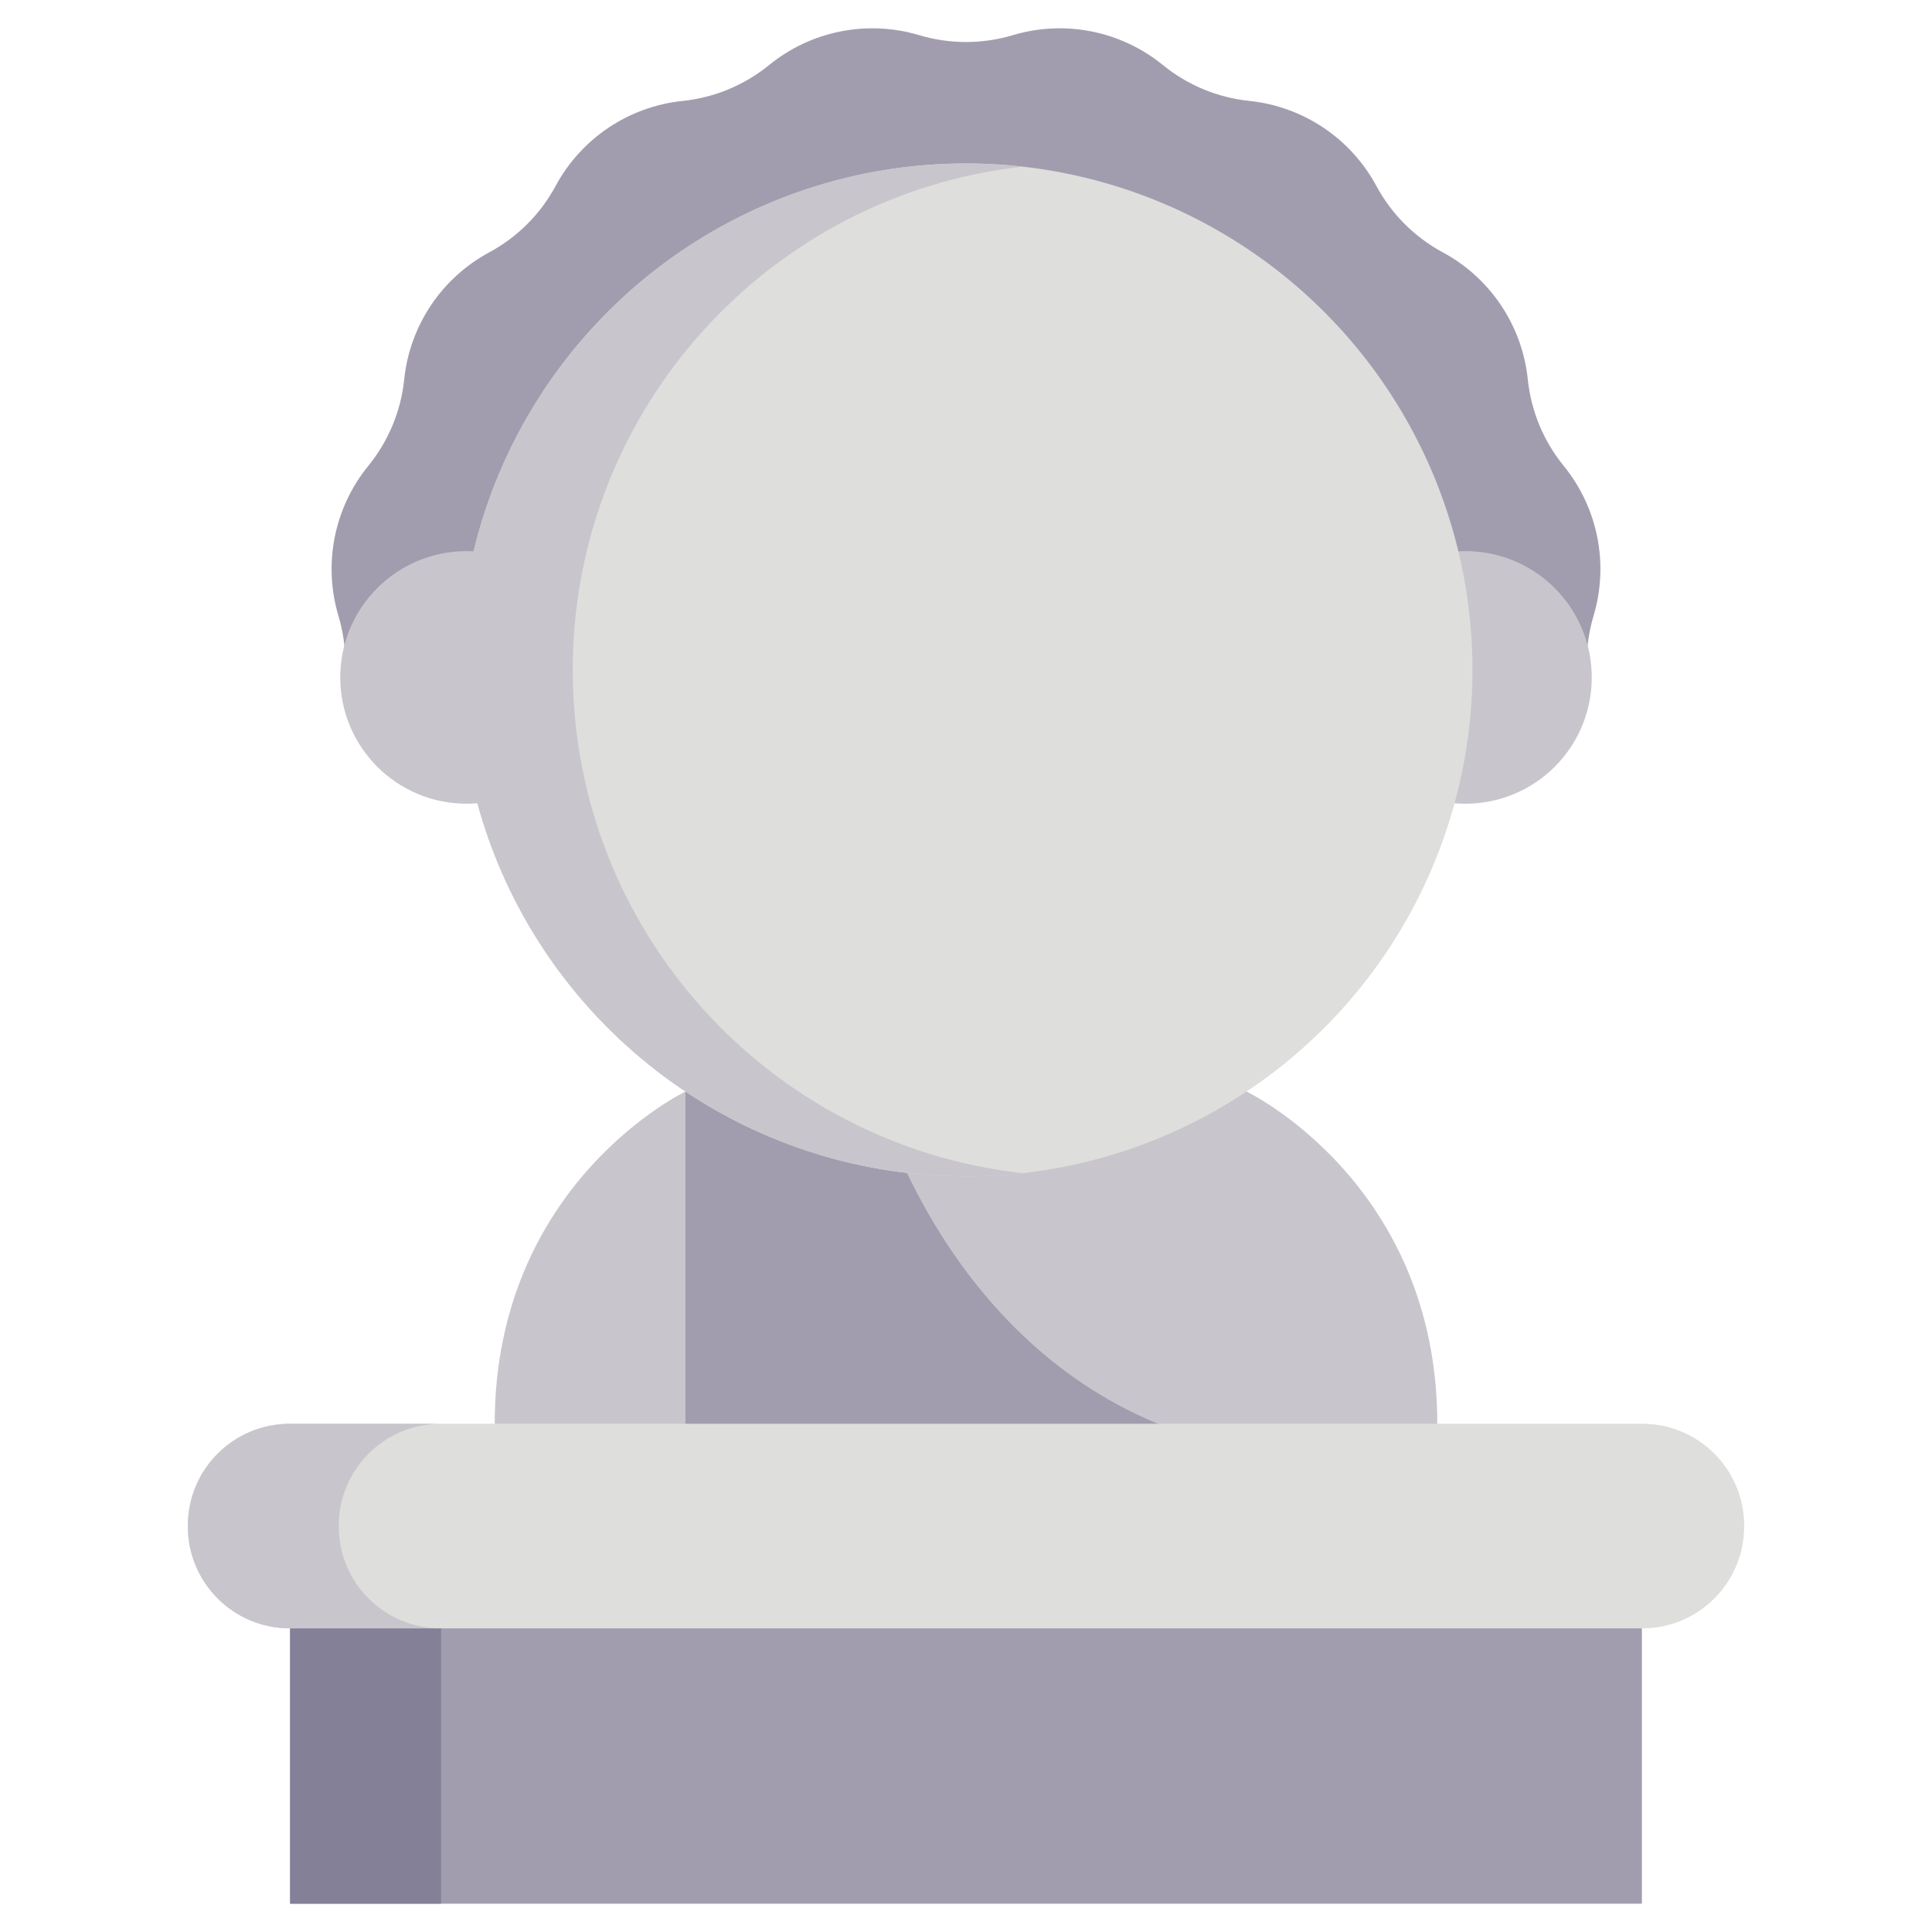 <svg xmlns="http://www.w3.org/2000/svg" viewBox="0.0 0.0 200.0 200.0" height="200.0px" width="200.0px"><path fill="#a29dae" fill-opacity="1.0"  filling="0" d="M30.033 161.091 L169.968 161.091 L169.968 197.07 L30.033 197.07 L30.033 161.091 Z"></path>
<path fill="#838098" fill-opacity="1.0"  filling="0" d="M30.033 161.091 L45.658 161.091 L45.658 197.07 L30.033 197.07 L30.033 161.091 Z"></path>
<path fill="#c8c6cc" fill-opacity="1.0"  filling="0" d="M70.956 112.996 L79.526 132.964 L70.956 152.932 L51.211 147.389 C51.212 122.449 70.956 112.996 70.956 112.996 Z"></path>
<path fill="#c8c6cc" fill-opacity="1.0"  filling="0" d="M125.104 154.042 L148.789 147.388 C148.789 122.449 129.044 112.996 129.044 112.996 L90.649 112.996 L90.649 137.044 L100.0 155.094 L125.104 154.042 Z"></path>
<path fill="#a29dae" fill-opacity="1.0"  filling="0" d="M125.104 154.042 L100.0 161.091 L70.956 152.932 L70.956 112.996 L90.649 112.996 C90.649 112.996 97.044 137.952 119.858 147.388 C123.994 149.098 125.464 151.407 125.104 154.042 Z"></path>
<path fill="#a29dae" fill-opacity="1.0"  filling="0" d="M161.865 48.214 C159.788 45.664 158.5 42.562 158.159 39.291 L158.155 39.257 C157.575 33.694 154.281 28.777 149.358 26.123 L149.348 26.118 C146.439 24.55 144.053 22.164 142.485 19.255 L142.48 19.246 C139.826 14.322 134.909 11.029 129.346 10.448 L129.313 10.445 C126.041 10.104 122.94 8.815 120.389 6.738 L120.376 6.728 C116.031 3.19 110.216 2.034 104.848 3.639 C101.686 4.586 98.315 4.586 95.152 3.639 C89.784 2.034 83.969 3.19 79.624 6.728 L79.611 6.738 C77.061 8.815 73.959 10.103 70.688 10.445 L70.654 10.448 C65.091 11.029 60.174 14.322 57.52 19.246 L57.515 19.255 C55.947 22.165 53.561 24.551 50.652 26.119 L50.643 26.124 C45.719 28.778 42.426 33.694 41.845 39.257 L41.842 39.291 C41.5 42.562 40.212 45.664 38.135 48.214 L38.125 48.227 C34.587 52.572 33.43 58.387 35.036 63.755 C35.509 65.337 35.746 66.97 35.746 68.604 L164.254 68.604 C164.254 66.97 164.491 65.337 164.964 63.755 C166.57 58.387 165.413 52.572 161.876 48.227 L161.865 48.214 Z"></path>
<path fill="#c8c6cc" fill-opacity="1.0"  filling="0" d="M164.777 70.127 A13.073 13.073 0.0 1 1 138.63 70.127 A13.073 13.073 0.0 1 1 164.777 70.127 Z"></path>
<path fill="#dededc" fill-opacity="1.0"  filling="0" d="M152.427 69.348 A52.427 52.427 0.0 1 1 47.573 69.348 A52.427 52.427 0.0 1 1 152.427 69.348 Z"></path>
<path fill="#c8c6cc" fill-opacity="1.0"  filling="0" d="M59.291 69.348 C59.291 42.375 79.663 20.162 105.859 17.249 C103.936 17.035 101.981 16.921 100.0 16.921 C75.272 16.921 54.546 34.042 49.021 57.076 C48.783 57.062 48.542 57.054 48.296 57.054 C41.076 57.054 35.223 62.907 35.223 70.127 C35.223 77.348 41.076 83.2 48.296 83.2 C48.679 83.2 49.05 83.18 49.412 83.148 C55.47 105.407 75.821 121.775 100 121.775 C101.981 121.775 103.935 121.662 105.859 121.448 C79.663 118.534 59.291 96.322 59.291 69.348 Z"></path>
<path fill="#dededc" fill-opacity="1.0"  filling="0" d="M170.006 147.388 L29.994 147.388 C24.167 147.388 19.443 152.112 19.443 157.939 L19.443 158.016 C19.443 163.843 24.167 168.567 29.994 168.567 L170.006 168.567 C175.833 168.567 180.557 163.843 180.557 158.016 L180.557 157.939 C180.557 152.112 175.833 147.388 170.006 147.388 Z"></path>
<path fill="#c8c6cc" fill-opacity="1.0"  filling="0" d="M35.068 158.017 L35.068 157.939 C35.068 152.112 39.792 147.389 45.619 147.389 L29.994 147.389 C24.167 147.389 19.443 152.112 19.443 157.939 L19.443 158.017 C19.443 163.844 24.167 168.567 29.994 168.567 L45.619 168.567 C39.792 168.567 35.068 163.843 35.068 158.017 Z"></path>
<path fill="" fill-opacity="1.0"  filling="0" d="M80.818 67.125 C81.88 65.905 81.752 64.054 80.531 62.992 C79.311 61.93 77.46 62.059 76.398 63.28 C75.346 64.488 73.486 64.473 72.447 63.284 C71.383 62.064 69.532 61.939 68.314 63.004 C67.095 64.068 66.97 65.918 68.034 67.137 C70.757 70.257 74.468 70.051 74.429 70.042 C76.879 70.04 79.208 68.977 80.818 67.125 Z"></path>
<path fill="" fill-opacity="1.0"  filling="0" d="M125.557 69.994 C128.008 69.992 130.337 68.929 131.947 67.077 C133.009 65.857 132.88 64.006 131.66 62.944 C130.439 61.882 128.589 62.011 127.527 63.232 C126.475 64.44 124.615 64.425 123.576 63.236 C122.512 62.016 120.661 61.891 119.443 62.955 C118.224 64.02 118.098 65.87 119.162 67.089 C121.886 70.209 125.596 70.003 125.557 69.994 Z"></path>
<path fill="" fill-opacity="1.0"  filling="0" d="M110.504 77.527 C111.567 76.307 111.44 74.457 110.22 73.394 C109 72.331 107.15 72.458 106.087 73.678 C102.87 77.37 97.14 77.381 93.914 73.678 C92.85 72.458 91.0 72.331 89.78 73.394 C88.56 74.457 88.433 76.307 89.496 77.527 C95.055 83.906 104.95 83.899 110.504 77.527 Z"></path>
<path fill="" fill-opacity="1.0"  filling="0" d="M48.374 144.459 L29.995 144.459 C22.562 144.459 16.514 150.507 16.514 157.939 L16.514 158.017 C16.514 164.458 21.056 169.855 27.104 171.182 L27.104 197.07 C27.104 198.688 28.416 200.0 30.034 200.0 L134.291 200.0 C135.909 200.0 137.221 198.688 137.221 197.07 C137.221 195.452 135.909 194.141 134.291 194.141 L32.963 194.141 L32.963 171.497 L53.562 171.497 C55.18 171.497 56.492 170.185 56.492 168.567 C56.492 166.949 55.18 165.638 53.562 165.638 L30.033 165.638 L29.994 165.638 C25.792 165.638 22.373 162.219 22.373 158.017 L22.373 157.939 C22.373 153.737 25.792 150.318 29.994 150.318 L170.005 150.318 C174.207 150.318 177.626 153.737 177.626 157.939 L177.626 158.017 C177.626 162.219 174.207 165.638 170.005 165.638 L169.967 165.638 L65.281 165.638 C63.663 165.638 62.352 166.949 62.352 168.567 C62.352 170.185 63.663 171.497 65.281 171.497 L167.037 171.497 L167.037 194.141 L146.009 194.141 C144.391 194.141 143.079 195.452 143.079 197.07 C143.079 198.688 144.391 200.0 146.009 200.0 L169.967 200.0 C171.585 200.0 172.896 198.688 172.896 197.07 L172.896 171.182 C178.944 169.855 183.486 164.457 183.486 158.017 L183.486 157.939 C183.486 150.507 177.438 144.459 170.005 144.459 L151.628 144.459 C150.579 126.746 140.169 116.944 134.284 112.78 C142.856 105.999 149.38 96.739 152.766 86.092 C162.416 85.455 169.469 76.33 167.323 66.659 C167.421 65.961 167.569 65.268 167.77 64.596 C169.656 58.292 168.302 51.482 164.147 46.379 C163.952 46.052 161.541 43.48 161.068 38.954 C160.387 32.422 156.529 26.662 150.738 23.541 C148.325 22.241 146.363 20.279 145.058 17.857 C139.773 8.053 129.578 7.518 129.617 7.532 C126.905 7.249 124.354 6.19 122.226 4.457 C117.123 0.303 110.312 -1.052 104.009 0.835 C101.386 1.62 98.614 1.62 95.992 0.835 C89.687 -1.052 82.877 0.303 77.761 4.468 C74.314 7.275 70.891 7.399 70.35 7.536 C63.818 8.218 58.058 12.076 54.936 17.867 C53.636 20.279 51.674 22.241 49.252 23.547 C43.471 26.663 39.613 32.423 38.928 38.988 C38.645 41.7 37.585 44.252 35.853 46.379 C31.698 51.482 30.344 58.292 32.23 64.596 C32.431 65.268 32.579 65.961 32.677 66.66 C30.531 76.329 37.582 85.455 47.233 86.092 C50.621 96.744 57.149 106.008 65.727 112.79 C55.795 119.861 49.193 131.016 48.374 144.459 Z M73.886 144.459 L73.886 118.163 C79.266 121.039 85.402 123.161 91.954 124.12 C95.971 132.077 101.654 139.275 108.731 144.459 L73.886 144.459 Z M129.145 116.417 C130.848 117.466 133.896 119.6 136.902 122.984 C142.226 128.975 145.198 136.189 145.761 144.459 L131.974 144.459 L131.974 133.384 C131.974 131.766 130.662 130.455 129.044 130.455 C127.426 130.455 126.114 131.766 126.114 133.384 L126.114 144.459 L120.463 144.459 C111.204 140.477 104.082 133.459 98.94 124.696 C102.46 124.765 106.301 124.48 110.033 123.793 C116.793 122.554 123.259 120.07 129.145 116.417 Z M154.343 79.923 C155.557 73.671 155.704 67.022 154.637 60.427 C159.032 61.767 161.846 65.776 161.846 70.129 C161.846 74.809 158.661 78.758 154.343 79.923 Z M40.407 50.066 C42.85 47.065 44.354 43.445 44.759 39.563 C45.239 34.96 47.959 30.9 52.042 28.699 C55.465 26.854 58.249 24.07 60.099 20.637 C63.827 13.721 71.03 13.346 70.991 13.361 C74.839 12.959 78.46 11.455 81.473 9.002 C85.069 6.073 89.869 5.119 94.312 6.448 C98.033 7.562 101.967 7.562 105.688 6.448 C110.13 5.119 114.93 6.073 118.539 9.012 C123.584 13.12 129.081 13.374 129.042 13.364 C133.645 13.844 137.704 16.563 139.905 20.646 C141.75 24.069 144.534 26.854 147.967 28.704 C152.041 30.9 154.76 34.959 155.244 39.596 C155.645 43.445 157.149 47.065 159.602 50.078 L159.608 50.085 C161.584 52.514 162.659 55.493 162.739 58.539 C160.157 56.083 156.749 54.521 153.252 54.201 C137.812 -0.012 61.72 1.52 46.747 54.201 C43.375 54.494 39.902 56.026 37.26 58.539 C37.341 55.489 38.421 52.505 40.407 50.066 Z M45.657 79.923 C41.339 78.759 38.154 74.809 38.154 70.129 C38.154 65.815 40.932 61.777 45.363 60.427 C44.282 67.133 44.457 73.729 45.657 79.923 Z M61.071 38.812 C61.111 38.778 76.362 16.966 105.528 20.163 C135.432 23.502 155.527 52.746 147.877 81.923 C140.222 111.048 107.942 127.296 79.59 114.44 C50.272 101.117 41.34 63.918 61.071 38.812 Z M68.027 118.382 L68.027 144.459 L54.24 144.459 C54.98 133.562 60.02 124.571 68.027 118.382 Z"></path></svg>